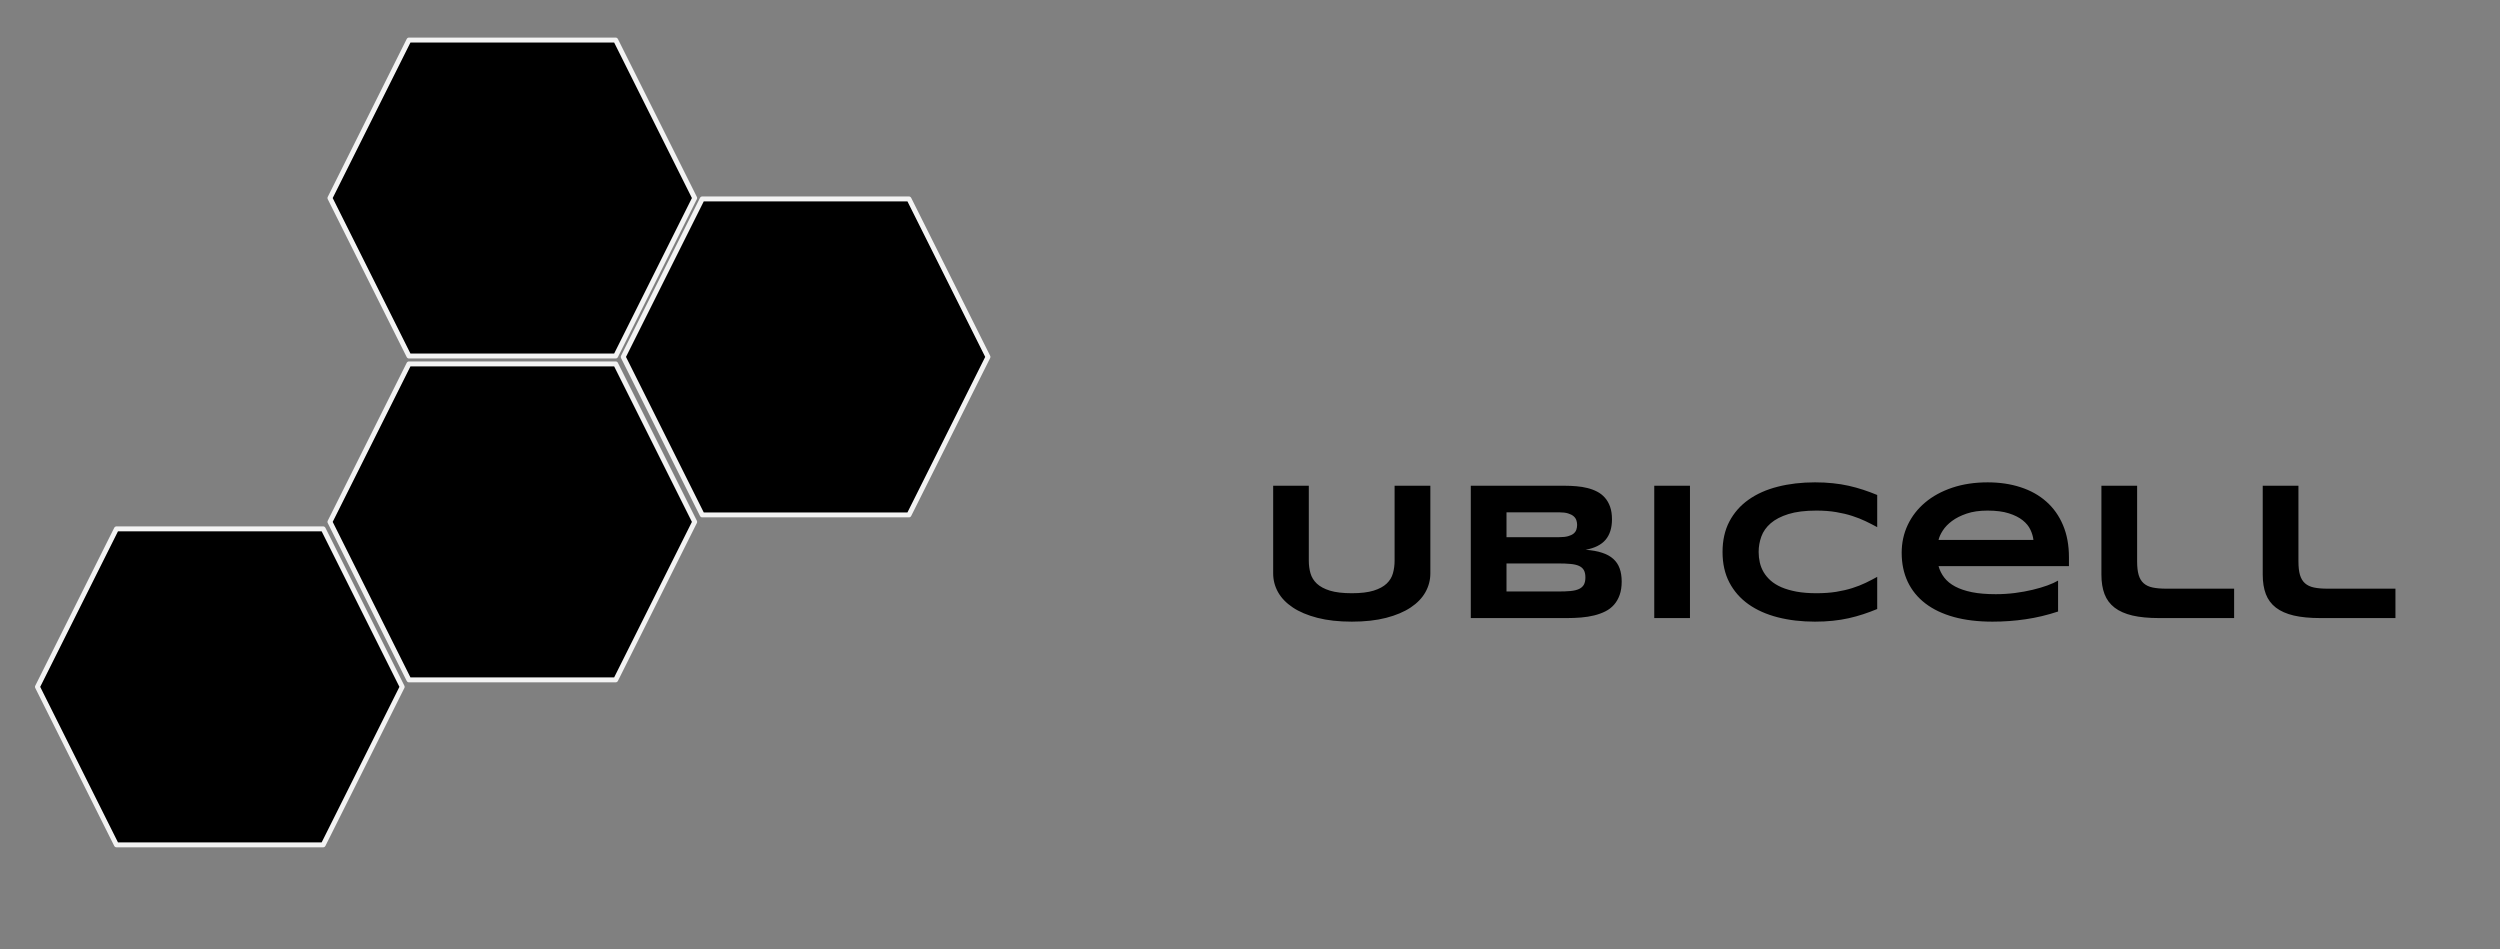 <?xml version="1.0" standalone="yes"?>

<svg version="1.1" viewBox="0.0 0.0 1014.0 385.0" fill="none" stroke="none" stroke-linecap="square" stroke-miterlimit="10" xmlns="http://www.w3.org/2000/svg" xmlns:xlink="http://www.w3.org/1999/xlink"><rect x="0.0" y="0.0" width="1014.0" height="385.0" fill="#808080" stroke="none"/><clipPath id="p.0"><path d="m0 0l1014.0 0l0 385.0l-1014.0 0l0 -385.0z" clip-rule="nonzero"></path></clipPath><g clip-path="url(#p.0)"><path fill="#000000" fill-opacity="0.0" d="m0 0l1014.055 0l0 385.436l-1014.055 0z" fill-rule="nonzero"></path><path fill="#000000" d="m15.189 278.589l32.039 -64.079l83.858 0l32.039 64.079l-32.039 64.079l-83.858 0z" fill-rule="nonzero"></path><path stroke="#f3f3f3" stroke-width="2.0" stroke-linejoin="round" stroke-linecap="butt" d="m15.189 278.589l32.039 -64.079l83.858 0l32.039 64.079l-32.039 64.079l-83.858 0z" fill-rule="nonzero"></path><path fill="#000000" d="m252.78 144.765l32.039 -64.079l83.858 0l32.039 64.079l-32.039 64.079l-83.858 0z" fill-rule="nonzero"></path><path stroke="#f3f3f3" stroke-width="2.0" stroke-linejoin="round" stroke-linecap="butt" d="m252.78 144.765l32.039 -64.079l83.858 0l32.039 64.079l-32.039 64.079l-83.858 0z" fill-rule="nonzero"></path><path fill="#000000" d="m133.821 211.677l32.039 -64.079l83.858 0l32.039 64.079l-32.039 64.079l-83.858 0z" fill-rule="nonzero"></path><path stroke="#f3f3f3" stroke-width="2.0" stroke-linejoin="round" stroke-linecap="butt" d="m133.821 211.677l32.039 -64.079l83.858 0l32.039 64.079l-32.039 64.079l-83.858 0z" fill-rule="nonzero"></path><path fill="#000000" d="m133.821 80.325l32.039 -64.079l83.858 0l32.039 64.079l-32.039 64.079l-83.858 0z" fill-rule="nonzero"></path><path stroke="#f3f3f3" stroke-width="2.0" stroke-linejoin="round" stroke-linecap="butt" d="m133.821 80.325l32.039 -64.079l83.858 0l32.039 64.079l-32.039 64.079l-83.858 0z" fill-rule="nonzero"></path><path fill="#000000" fill-opacity="0.0" d="m481.679 150.162l519.811 0l0 162.772l-519.811 0z" fill-rule="nonzero"></path><path fill="#000000" d="m580.147 232.595q0 4.031 -2.0 7.594q-1.984 3.547 -5.969 6.203q-3.984 2.656 -9.953 4.203q-5.953 1.547 -13.922 1.547q-7.969 0 -13.969 -1.547q-5.984 -1.547 -9.969 -4.203q-3.984 -2.656 -5.984 -6.203q-1.984 -3.562 -1.984 -7.594l0 -35.578l14.453 0l0 30.391q0 2.688 0.672 5.094q0.688 2.406 2.578 4.203q1.906 1.797 5.312 2.859q3.422 1.047 8.891 1.047q5.438 0 8.828 -1.047q3.406 -1.062 5.297 -2.859q1.891 -1.797 2.547 -4.203q0.672 -2.406 0.672 -5.094l0 -30.391l14.5 0l0 35.578l0 0zm77.609 3.281q0 3.125 -0.828 5.438q-0.812 2.297 -2.281 3.969q-1.453 1.656 -3.516 2.688q-2.047 1.031 -4.531 1.641q-2.469 0.609 -5.281 0.844q-2.812 0.234 -5.828 0.234l-38.938 0l0 -53.672l38.234 0q2.312 0 4.625 0.203q2.328 0.188 4.438 0.719q2.109 0.516 3.922 1.453q1.828 0.938 3.172 2.469q1.344 1.516 2.109 3.672q0.766 2.141 0.766 5.078q0 5.234 -2.578 8.297q-2.578 3.062 -8.125 4.078q3.906 0.281 6.688 1.203q2.797 0.906 4.547 2.5q1.766 1.578 2.578 3.859q0.828 2.281 0.828 5.328zm-18.078 -22.969q0 -1.016 -0.312 -1.922q-0.312 -0.922 -1.141 -1.625q-0.812 -0.703 -2.219 -1.125q-1.406 -0.438 -3.594 -0.438l-21.375 0l0 10.078l21.375 0q2.188 0 3.594 -0.391q1.406 -0.391 2.219 -1.047q0.828 -0.672 1.141 -1.594q0.312 -0.922 0.312 -1.938zm3.359 21.297q0 -1.844 -0.625 -2.953q-0.625 -1.109 -1.953 -1.719q-1.328 -0.609 -3.438 -0.797q-2.109 -0.203 -5.047 -0.203l-20.938 0l0 11.375l20.938 0q2.938 0 5.047 -0.188q2.109 -0.203 3.438 -0.828q1.328 -0.625 1.953 -1.734q0.625 -1.125 0.625 -2.953zm27.93 16.484l0 -53.672l14.484 0l0 53.672l-14.484 0zm90.43 -3.672q-2.812 1.172 -5.672 2.109q-2.844 0.938 -5.891 1.625q-3.047 0.688 -6.438 1.031q-3.375 0.359 -7.234 0.359q-8.203 0 -15.109 -1.766q-6.891 -1.766 -11.875 -5.297q-4.969 -3.531 -7.75 -8.828q-2.766 -5.297 -2.766 -12.359q0 -7.078 2.766 -12.359q2.781 -5.297 7.75 -8.828q4.984 -3.547 11.875 -5.297q6.906 -1.766 15.109 -1.766q3.859 0 7.234 0.359q3.391 0.344 6.438 1.031q3.047 0.688 5.891 1.625q2.859 0.938 5.672 2.109l0 13.047q-2.234 -1.219 -4.703 -2.406q-2.453 -1.188 -5.422 -2.141q-2.969 -0.969 -6.531 -1.562q-3.547 -0.609 -8.0 -0.609q-6.828 0 -11.344 1.406q-4.516 1.406 -7.219 3.75q-2.688 2.344 -3.781 5.375q-1.094 3.016 -1.094 6.266q0 2.141 0.469 4.234q0.469 2.094 1.562 3.953q1.094 1.844 2.844 3.406q1.766 1.562 4.375 2.703q2.625 1.125 6.125 1.781q3.5 0.641 8.062 0.641q4.453 0 8.0 -0.562q3.562 -0.578 6.531 -1.516q2.969 -0.938 5.422 -2.125q2.469 -1.188 4.703 -2.438l0 13.047l0 0zm73.359 1.016q-6.609 2.188 -13.188 3.141q-6.578 0.969 -13.453 0.969q-8.797 0 -15.656 -1.891q-6.844 -1.906 -11.531 -5.5q-4.688 -3.594 -7.156 -8.781q-2.453 -5.203 -2.453 -11.766q0 -6.094 2.469 -11.312q2.484 -5.219 7.031 -9.062q4.562 -3.844 11.0 -6.016q6.453 -2.172 14.375 -2.172q7.312 0 13.375 1.984q6.078 1.969 10.438 5.844q4.359 3.859 6.75 9.531q2.406 5.656 2.406 13.031l0 3.594l-52.891 0q0.703 2.547 2.328 4.656q1.625 2.109 4.391 3.594q2.781 1.484 6.812 2.312q4.047 0.812 9.672 0.812q3.984 0 7.812 -0.484q3.828 -0.5 7.141 -1.297q3.328 -0.797 6.0 -1.766q2.688 -0.984 4.328 -1.969l0 12.547zm-10.0 -29.031q-0.203 -1.984 -1.203 -4.109q-0.984 -2.141 -3.141 -3.859q-2.141 -1.719 -5.625 -2.828q-3.469 -1.109 -8.672 -1.109q-4.875 0 -8.438 1.219q-3.547 1.203 -5.953 3.0q-2.406 1.797 -3.734 3.875q-1.328 2.062 -1.719 3.812l38.484 0zm42.062 8.719q0 3.359 0.625 5.484q0.625 2.125 2.031 3.375q1.406 1.25 3.656 1.719q2.25 0.469 5.531 0.469l27.5 0l0 11.922l-30.469 0q-6.328 0 -10.766 -1.031q-4.438 -1.047 -7.25 -3.203q-2.812 -2.172 -4.078 -5.484q-1.266 -3.328 -1.266 -7.906l0 -36.047l14.484 0l0 30.703zm65.43 0q0 3.359 0.625 5.484q0.625 2.125 2.031 3.375q1.406 1.25 3.656 1.719q2.25 0.469 5.531 0.469l27.5 0l0 11.922l-30.469 0q-6.328 0 -10.766 -1.031q-4.438 -1.047 -7.25 -3.203q-2.812 -2.172 -4.078 -5.484q-1.266 -3.328 -1.266 -7.906l0 -36.047l14.484 0l0 30.703z" fill-rule="nonzero"></path></g></svg>

